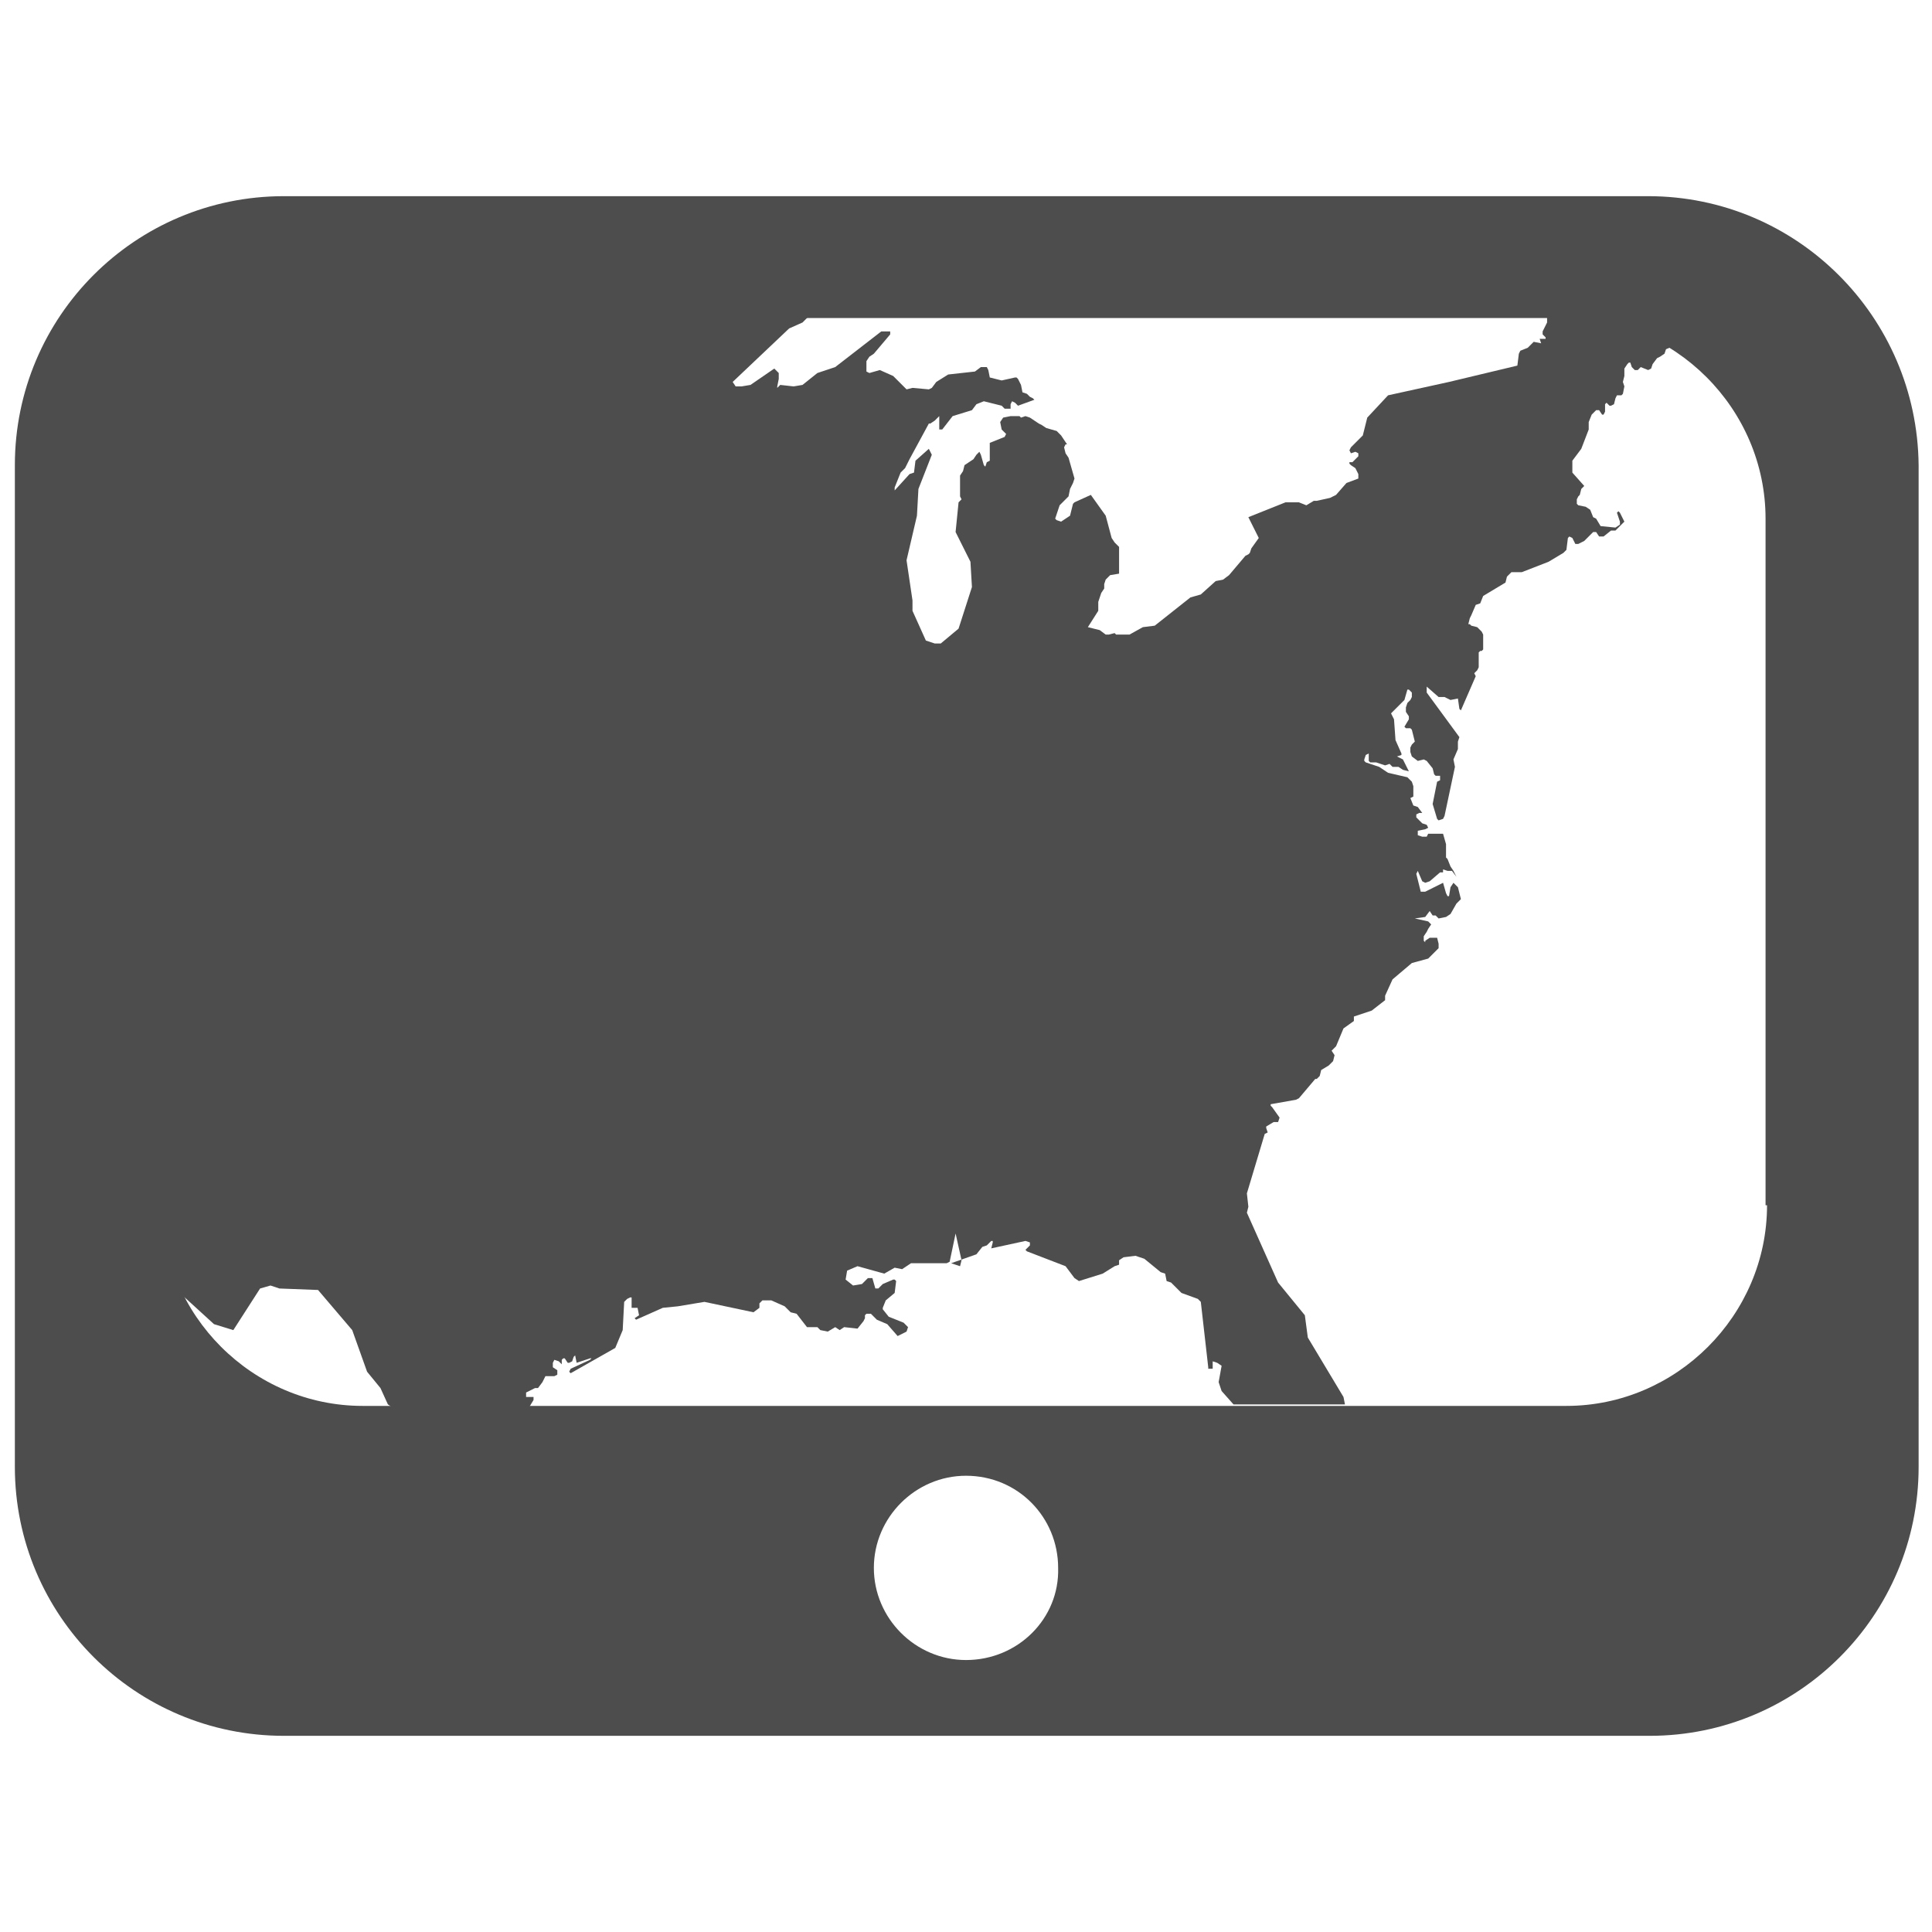<?xml version="1.0" encoding="utf-8"?>
<!-- Generator: Adobe Illustrator 19.2.1, SVG Export Plug-In . SVG Version: 6.00 Build 0)  -->
<svg version="1.1" id="Layer_1" xmlns="http://www.w3.org/2000/svg" xmlns:xlink="http://www.w3.org/1999/xlink" x="0px" y="0px"
	 viewBox="0 0 130 130" style="enable-background:new 0 0 130 130;" xml:space="preserve">
<style type="text/css">
	.st0{fill:none;}
	.st1{fill:#4D4D4D;}
</style>
<rect class="st0" width="130" height="130"/>
<g>
	<path class="st1" d="M110.9,13.2H19.1C9.1,13.2,1,21.3,1,31.3v67.4c0,10,8.1,18.1,18.1,18.1h91.9c10,0,18.1-8.1,18.1-18.1V31.3
		C129,21.3,120.9,13.2,110.9,13.2z M65,111.7c-3.4,0-6.2-2.8-6.2-6.2c0-3.4,2.8-6.2,6.2-6.2c3.5,0,6.2,2.8,6.2,6.2
		C71.3,108.9,68.5,111.7,65,111.7z M118.9,81.1c0,7.4-6.1,13.5-13.5,13.5h-18h-45h-18c-7.4,0-13.5-6.1-13.5-13.5V34.9
		c0-7.4,6.1-13.5,13.5-13.5h80.9c7.4,0,13.5,6.1,13.5,13.5V81.1z"/>
	<path class="st1" d="M105.1,20.8h-1l0,0.8l0,0.1l-0.3,0.6l0,0.2l0.2,0.2v0.1l-0.4,0l0,0l0.1,0.3l-0.5-0.1l-0.3,0.3l-0.1,0.1
		l-0.5,0.2l-0.1,0.2l-0.1,0.8l-4.6,1.1l-4.1,0.9l-1.4,1.5l-0.3,1.2l-0.8,0.8l-0.1,0.2l0.1,0.2l0.3-0.1l0.2,0.1l0,0.2L91,31.1h-0.2
		l0,0.1l0.1,0.1l0.3,0.2l0.2,0.4l0,0.3l-0.8,0.3l-0.7,0.8l-0.4,0.2l-0.9,0.2l-0.2,0l-0.5,0.3l-0.5-0.2l-0.9,0l-2.5,1l0.7,1.4
		l-0.5,0.7l-0.1,0.3L84,37.3l-0.2,0.1l-1.1,1.3l0,0L82.3,39l-0.5,0.1L80.8,40l0,0l-0.7,0.2l-2.4,1.9l-0.8,0.1L76,42.7l-0.9,0
		l-0.1-0.1l-0.4,0.1l-0.2,0l-0.4-0.3l-0.8-0.2l0.7-1.1l0,0l0,0l0-0.6l0.2-0.6l0.2-0.3l0-0.3l0.1-0.3l0.3-0.3l0.6-0.1v-1.8L75,36.5
		l-0.2-0.3l-0.4-1.5l-1-1.4l-1.1,0.5l-0.1,0.1L72,34.7l-0.6,0.4l-0.3-0.1L71,34.9l0.3-0.9l0.6-0.6l0.1-0.5l0.2-0.4l0.1-0.3l-0.4-1.4
		l-0.2-0.3l-0.1-0.4l0.1-0.2l0.1,0l-0.4-0.6L71.1,29l-0.7-0.2l-0.3-0.2l-0.2-0.1l-0.6-0.4l-0.3-0.1l-0.3,0.1l-0.1-0.1L68,28
		l-0.5,0.1l-0.2,0.3l0.1,0.5l0.3,0.3l-0.1,0.2l-1,0.4l0,1.2l-0.2,0.1l-0.1,0.3l-0.1-0.1L66,30.6l-0.1-0.2l-0.2,0.2l-0.2,0.3
		l-0.6,0.4l-0.1,0.4l-0.2,0.3l0,1.4l0.1,0.2l-0.2,0.2l-0.2,2l1,2l0.1,1.7l-0.9,2.8l-0.6,0.5l0,0l-0.6,0.5h-0.4l-0.6-0.2l0,0l-0.9-2
		l0-0.7v0l-0.4-2.7l0.7-3l0.1-1.8l0.9-2.3l-0.2-0.4L61.6,31l-0.1,0.8l-0.3,0.1l-1,1.1l0-0.2l0.4-1l0.3-0.3l0.3-0.6l1.3-2.4l0.1,0
		l0.3-0.2l0.3-0.3l0,0.9l0.2,0l0.7-0.9l1.3-0.4l0.3-0.4l0.5-0.2l1.2,0.3l0.2,0.2l0.4,0l0-0.3l0.1-0.2l0.2,0.1l0.2,0.2l1.1-0.4l0,0
		l-0.1-0.1l-0.2-0.1l-0.2-0.2l-0.3-0.1l-0.1-0.5l-0.1-0.2l-0.1-0.2l-0.1-0.1l-0.1,0l-0.9,0.2l-0.8-0.2l-0.1-0.5l-0.1-0.2l-0.4,0
		l-0.4,0.3l-1.8,0.2l-0.8,0.5l-0.3,0.4l-0.2,0.1l-1.1-0.1l-0.4,0.1l-0.9-0.9l-0.9-0.4l-0.7,0.2l-0.2-0.1L58.3,25l0-0.7l0.2-0.3
		l0.3-0.2l1.1-1.3l0-0.2l-0.6,0l-3.1,2.4l-1.2,0.4L54,25.9l-0.6,0.1l-0.9-0.1l-0.2,0.2L52.3,26l0.1-0.5l0-0.4l-0.3-0.3l-1.6,1.1
		L49.9,26l-0.4,0l-0.2-0.3l3.8-3.6l0.9-0.4l1-1l0,0l-0.2,0l-0.2-0.1h-31c-7.5,0-13.6,6.1-13.6,13.6V81c0,0.3,0,0.6,0,1l0.9,0.9
		l0.5,2.9l0.7,1.2l2.3,2.1l1.3,0.4l1.8-2.8l0.7-0.2l0.6,0.2l2.6,0.1l2.3,2.7l1,2.8l0.9,1.1l0.5,1.1l0.3,0.2h9.2l0.3-0.5l0-0.2
		L35.4,94l0-0.3l0.6-0.3l0.2,0l0.3-0.4l0.1-0.2l0.1-0.2l0.6,0l0.2-0.1l0-0.3L37.2,92l0-0.3l0.1-0.2l0.3,0.1l0.2,0.2l0,0l0-0.3
		l0.1-0.1l0.1,0l0.2,0.3l0.1,0l0.2-0.1l0.1-0.3l0.1-0.1l0.1,0.5l0.9-0.3l0.1,0l-0.1,0.1l-1.3,0.6l-0.1,0.2l0.1,0.1l3-1.7l0.5-1.2
		l0.1-1.9l0.2-0.2l0.2-0.1l0.1,0l0,0.7l0.4,0L43,88.5l-0.3,0.2l0.1,0.1l1.8-0.8l1-0.1l1.8-0.3l3.3,0.7l0.4-0.3l0-0.3l0.2-0.2h0.6
		l0.9,0.4l0.4,0.4l0.4,0.1l0.7,0.9l0.7,0l0.2,0.2l0.5,0.1l0.5-0.3l0.3,0.2l0.3-0.2l0.9,0.1l0.4-0.5l0.1-0.2l0-0.2l0.1-0.1l0.3,0
		l0.4,0.4l0.7,0.3l0.7,0.8l0.6-0.3l0.1-0.3l-0.3-0.3l-1-0.4l-0.4-0.5v-0.1l0.2-0.5l0.6-0.5l0.1-0.8l-0.1-0.1l-0.1,0l-0.7,0.3
		l-0.3,0.3l-0.2,0l-0.2-0.7l-0.1,0l-0.2,0l-0.4,0.4l-0.6,0.1l-0.5-0.4l0.1-0.6l0.7-0.3l1.8,0.5l0.7-0.4l0.5,0.1l0.6-0.4l1.9,0l0.5,0
		l0.2-0.1l0.4-1.9l0.4,1.8l-0.1,0.4L64,85l1.7-0.6l0.4-0.5l0.3-0.1l0.3-0.3l0.1,0l0,0.1l-0.1,0.4l2.3-0.5l0.3,0.1l0,0.2L69,84.1
		l0.1,0.1l2.6,1l0.6,0.8l0.3,0.2l1.6-0.5l0.8-0.5l0.3-0.1l0,0l0-0.3l0.3-0.2l0.8-0.1l0.6,0.2l1.1,0.9l0.3,0.1l0.1,0.5l0.3,0.1
		l0.7,0.7l1.1,0.4l0.2,0.2l0.5,4.4l0,0.1l0.3,0l0-0.5l0.3,0.1l0.3,0.2L82,93l0.2,0.6l0.8,0.9H87h3.5L90.4,94l-2.4-4l-0.2-1.5
		L86,86.3l-2.1-4.7l0.1-0.4l-0.1-0.9l1.2-4l0.2-0.1l-0.1-0.3l0-0.1l0.5-0.3l0.3,0l0.1-0.3l-0.5-0.7l-0.1-0.1l0-0.1l1.7-0.3l0.2-0.1
		l1.1-1.3l0.1,0l0.2-0.2l0.1-0.4l0.5-0.3l0.3-0.3l0.1-0.4l-0.2-0.3l0.3-0.3l0.5-1.2l0.7-0.5l0-0.3l1.2-0.4l0.9-0.7l0-0.3l0.5-1.1
		l1.3-1.1l1.1-0.3l0.7-0.7l0-0.3l-0.1-0.4h-0.5l-0.3,0.2l0,0.1l-0.1-0.1l0-0.3l0.2-0.3l0.1-0.2l0.2-0.3l-0.2-0.2l-0.9-0.2l0.7-0.1
		l0.3-0.4l0.2,0.3l0.2,0l0.2,0.2l0.5-0.1l0.3-0.2l0.4-0.7l0.3-0.3l-0.2-0.8l-0.3-0.3l-0.2,0.3l-0.1,0.6l-0.1,0l-0.1-0.2l-0.2-0.7
		L95.9,60l-0.3,0l-0.3-1.2l0.1-0.2l0.3,0.7l0.2,0.1l0.3-0.1l0.7-0.6l0.2,0l0-0.2l0.3,0.1l0.3,0l0.3,0.4v0l-0.2-0.4l-0.2-0.3
		l-0.2-0.5l-0.1-0.1l0-0.9l-0.2-0.7l-0.9,0l-0.1,0l-0.1,0.2l-0.3,0l-0.3-0.1l0-0.3l0.5-0.1l0.2-0.1l-0.1-0.2l-0.3-0.1L95.3,55l0-0.2
		l0.2-0.1l0.2,0l-0.3-0.4l-0.3-0.1l-0.2-0.5l0.2-0.1l0-0.7L95,52.6l-0.3-0.3L93.4,52l-0.6-0.4l-0.9-0.3l-0.1-0.1l0-0.1l0.1-0.3
		l0.2-0.1l0,0.5l0.1,0.1l0.4,0l0.6,0.2l0.3-0.1l0.2,0.2l0.4,0l0.3,0.2l0.4,0.1l-0.4-0.8L94,50.9l0.3-0.1v-0.1l-0.4-0.9l-0.1-1.4
		l-0.2-0.4l0.9-0.9l0.2-0.7l0.1,0l0.1,0.1l0.1,0.1l0,0.3l-0.1,0.2l-0.2,0.2l-0.1,0.3l0,0.3l0.2,0.3l0,0.2l-0.3,0.5l0.1,0.1l0.3,0
		l0.1,0.1l0.2,0.8l-0.2,0.2l-0.1,0.2l0,0.3l0.1,0.3l0.4,0.3l0.4-0.1l0.2,0.1l0.4,0.5l0.1,0.4l0.1,0.1l0.3,0l0,0.3l-0.2,0.1l-0.3,1.5
		l0.3,1l0.1,0.1l0.3-0.1l0.1-0.2l0.7-3.3l-0.1-0.5l0.3-0.7l0-0.5l0.1-0.3l-2.2-3l0-0.4l0.8,0.7l0.4,0l0.4,0.2l0.5-0.1l0.1,0.7
		l0.1,0.1l1-2.3l-0.1-0.2l0.2-0.2l0.1-0.2l0-1l0.1-0.1l0.1,0l0.1-0.1l0-1l-0.1-0.2l-0.3-0.3l-0.4-0.1l-0.1-0.1L98.8,42l0.1-0.4
		l0.1-0.2l0,0l0.3-0.7l0.3-0.1l0.2-0.5l0,0l1.5-0.9l0.1-0.4l0.3-0.3l0.7,0l1.8-0.7l1-0.6l0.2-0.2l0.1-0.8l0.1-0.1l0.2,0.1l0.2,0.4
		l0.2,0l0.4-0.2l0.6-0.6l0.2,0l0.2,0.3l0.3,0l0.5-0.4l0.3,0l0.5-0.5l0.1-0.1l-0.3-0.6l-0.1-0.1l-0.1,0.1l0.2,0.6l0,0.2l-0.3,0.2
		l-1-0.1l-0.3-0.5l-0.2-0.1l-0.2-0.5l-0.3-0.2l-0.5-0.1l-0.1-0.1l0-0.3l0.1-0.2l0.1-0.1l0.1-0.4l0.2-0.2l-0.8-0.9v-0.8l0.6-0.8
		l0.5-1.3l0-0.5l0.2-0.5l0.3-0.3h0.2l0.2,0.3l0.1,0l0.1-0.2v-0.5l0.1-0.1l0.2,0.2l0.1,0l0.2-0.1l0.1-0.4l0.1-0.2l0.3,0l0.1-0.1
		l0.1-0.5l-0.1-0.3l0.1-0.4l0-0.5l0.2-0.3l0.1-0.1l0.1,0l0.1,0.3l0.2,0.2h0.2l0.2-0.2l0.5,0.2l0.2-0.1l0.1-0.3l0.3-0.4l0.2-0.1
		l0.3-0.2l0.1-0.3l0.7-0.3l0.1-0.2C110.4,21.6,107.9,20.8,105.1,20.8z"/>
</g>
</svg>
